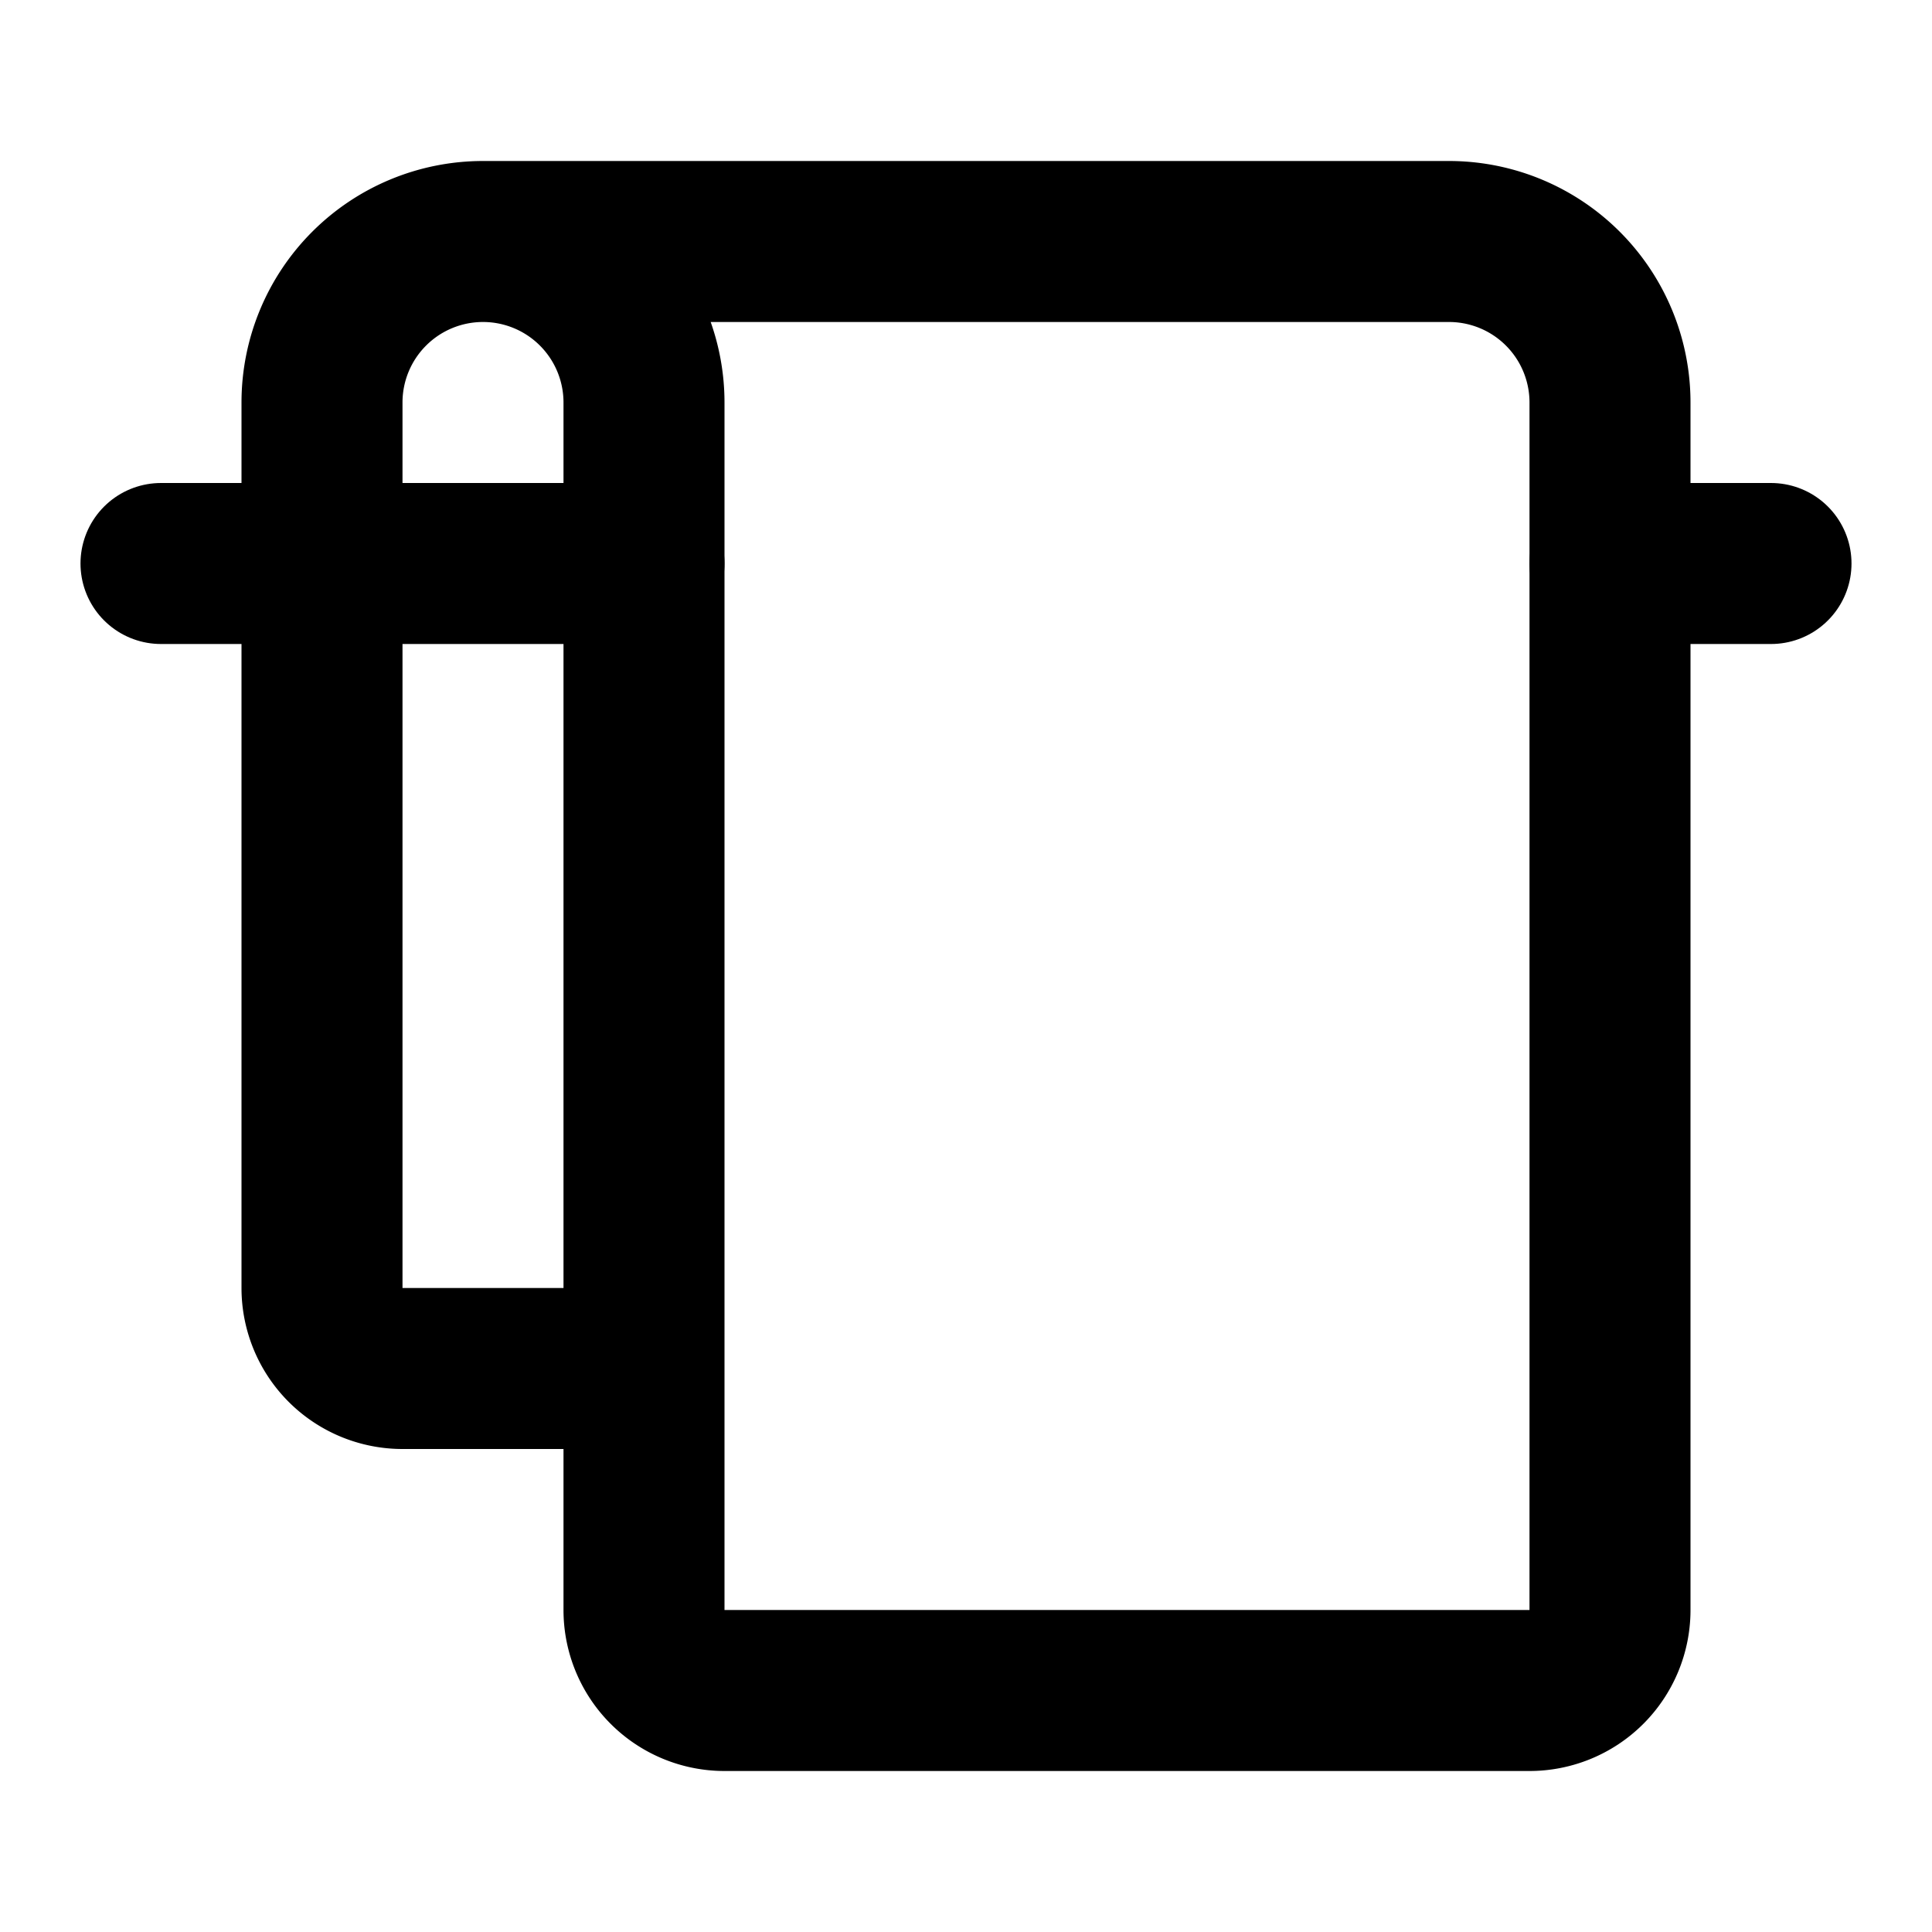 <svg
  xmlns="http://www.w3.org/2000/svg"
  width="24"
  height="24"
  viewBox="0 0 24 24"
  fill="none"
  stroke="currentColor"
  stroke-width="2"
  stroke-linecap="round"
  stroke-linejoin="round"
>
  <path d="M22 7h-2" />
  <path d="M6 3h12a2 2 0 0 1 2 2v15a1 1 0 0 1-1 1H9a1 1 0 0 1-1-1V5a2 2 0 0 0-4 0v11a1 1 0 0 0 1 1h3" />
  <path d="M8 7H2" />
</svg>

